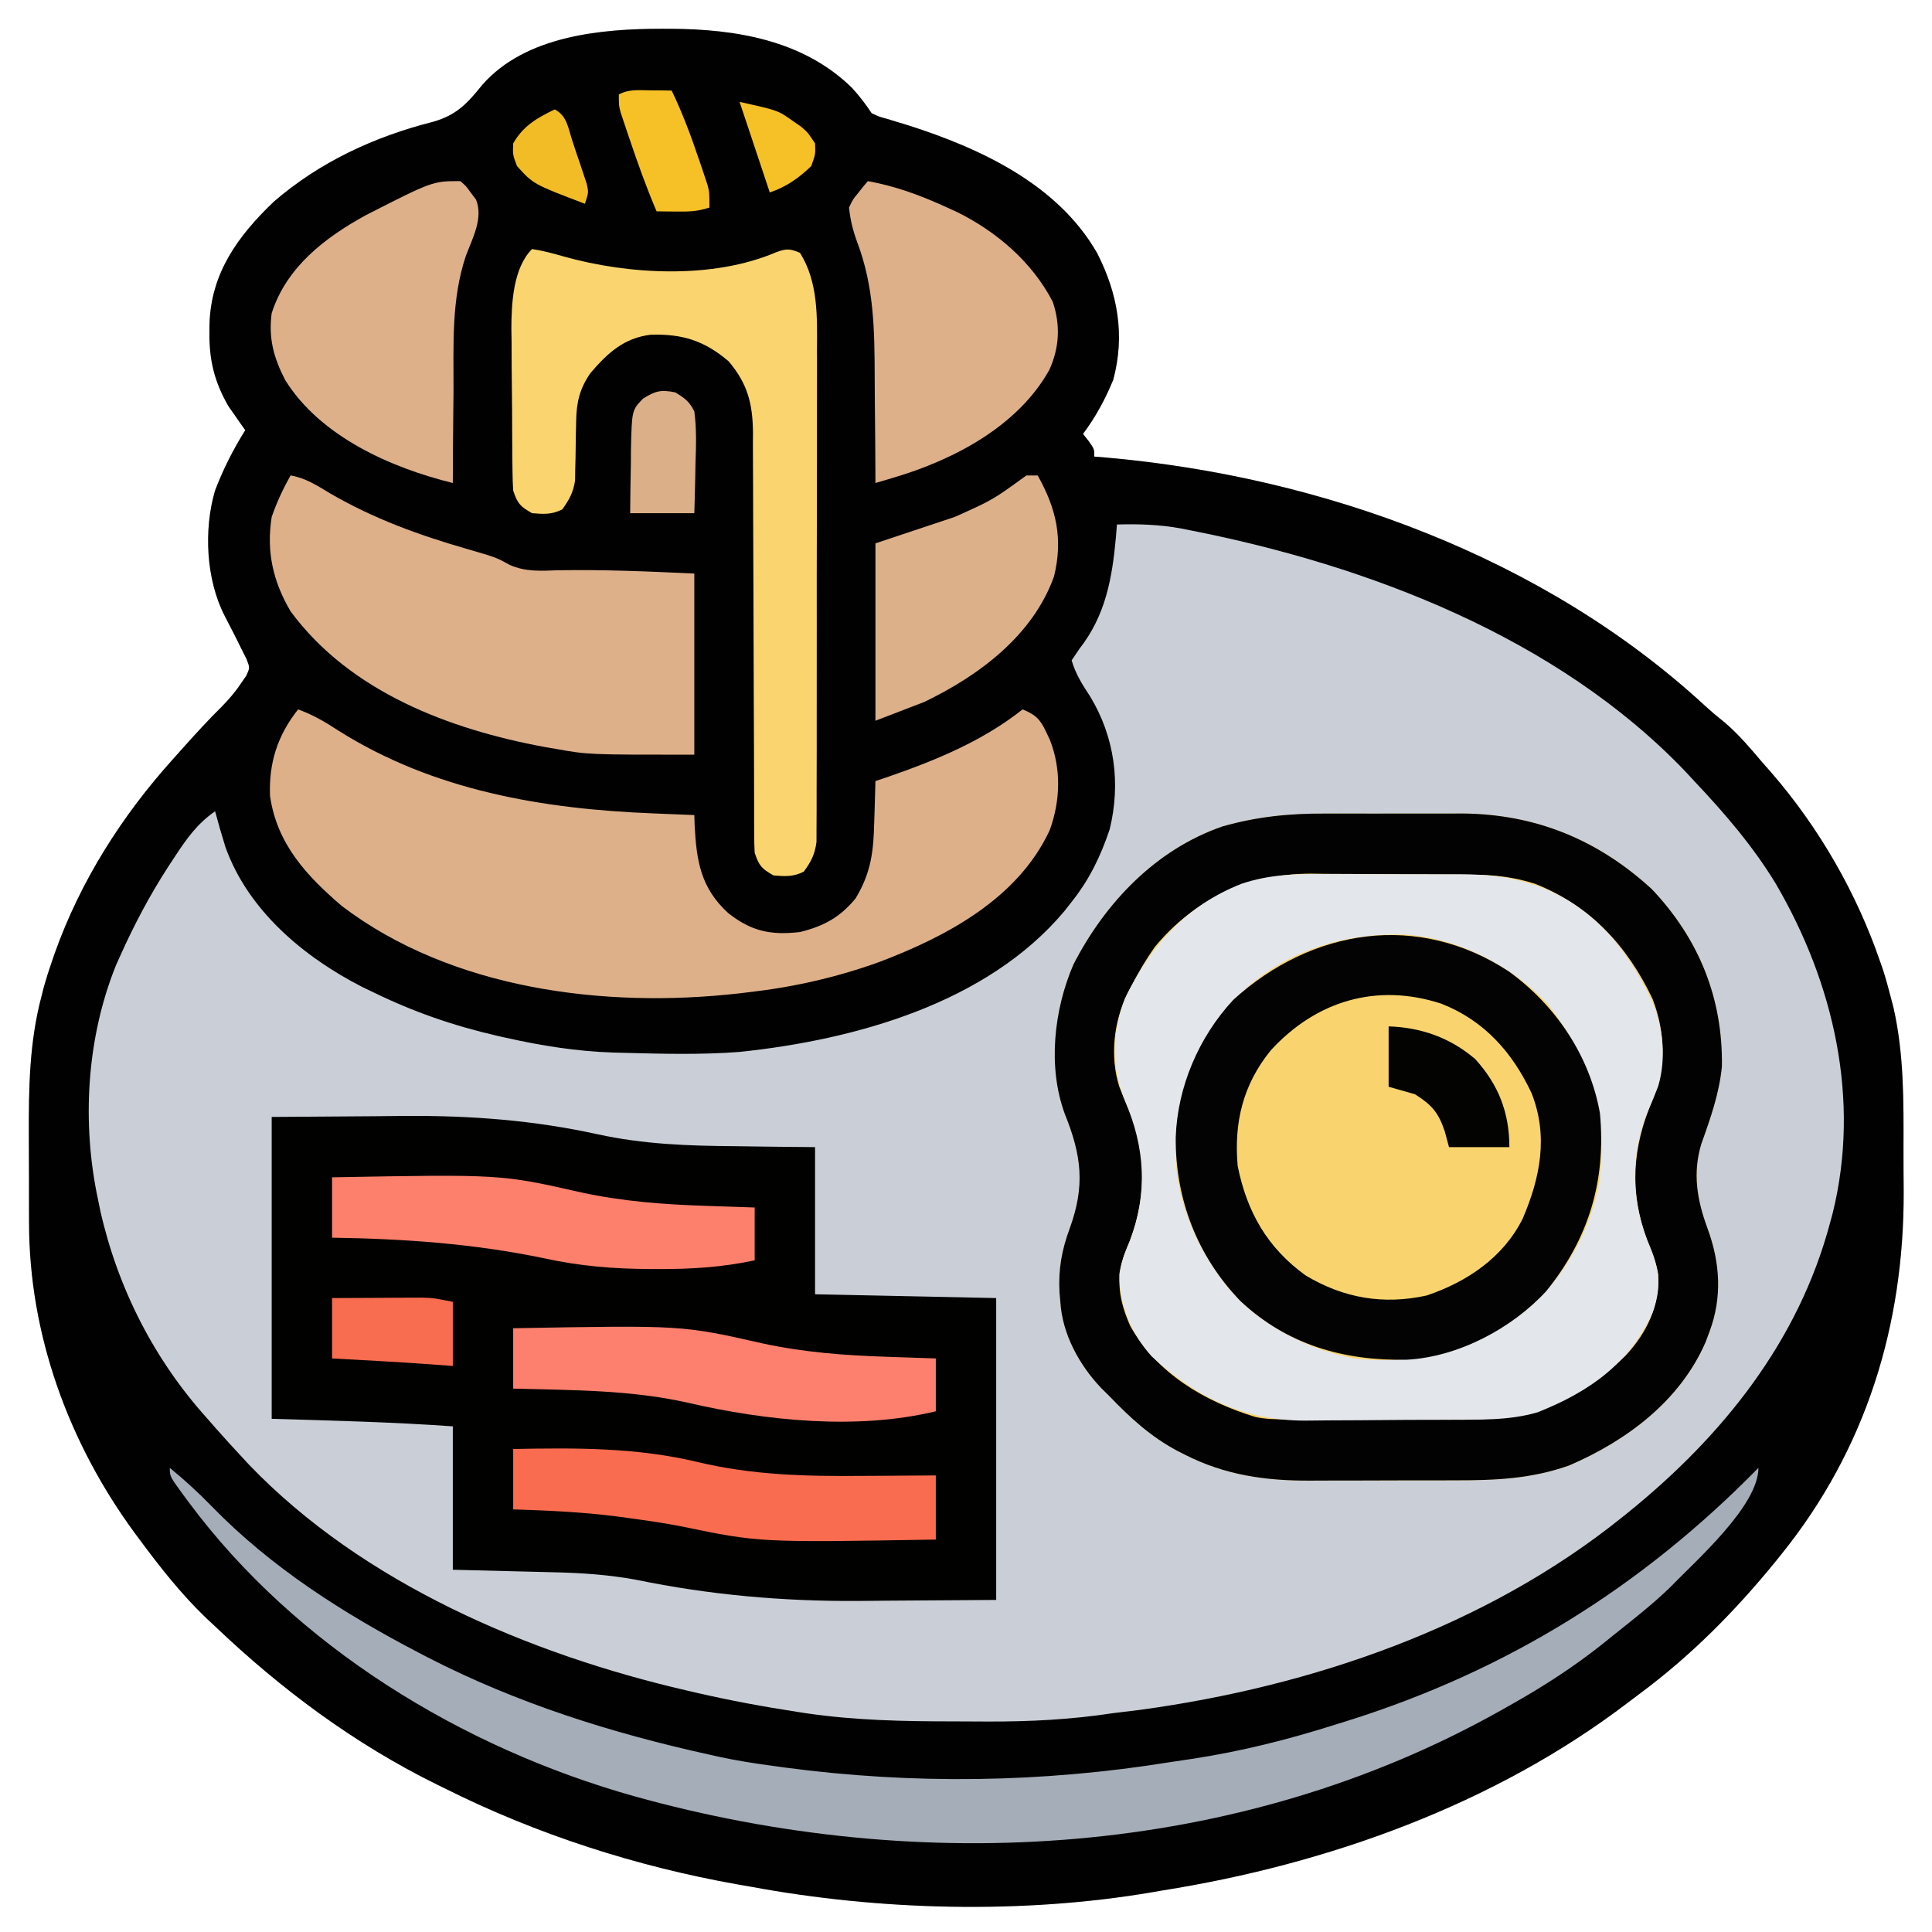 <?xml version="1.0" encoding="UTF-8"?>
<svg version="1.1" xmlns="http://www.w3.org/2000/svg" width="512" height="512">
<path d="M0 0 C0.996 0.001 0.996 0.001 2.013 0.003 C19.316 0.078 37.209 2.988 50.125 15.625 C52.135 17.81 53.72 19.892 55.375 22.375 C57.311 23.299 57.311 23.299 59.602 23.918 C60.89 24.315 60.89 24.315 62.205 24.72 C63.127 24.998 64.05 25.276 65 25.562 C84.185 31.688 104.736 41.218 115.156 59.5 C120.607 70.195 122.56 81.22 119.398 93.02 C117.284 98.175 114.718 102.918 111.375 107.375 C112.118 108.303 112.118 108.303 112.875 109.25 C114.375 111.375 114.375 111.375 114.375 113.375 C115.445 113.461 116.515 113.548 117.617 113.637 C174.904 118.714 233.55 140.042 276.234 179.422 C277.968 181.004 279.722 182.484 281.562 183.938 C285.234 187.119 288.249 190.667 291.375 194.375 C292.139 195.24 292.904 196.105 293.691 196.996 C306.44 211.7 316.375 228.959 322.688 247.375 C322.918 248.037 323.148 248.7 323.386 249.382 C324.135 251.697 324.769 254.019 325.375 256.375 C325.645 257.409 325.915 258.442 326.193 259.507 C328.965 271.857 328.864 284.227 328.821 296.836 C328.813 300.604 328.841 304.37 328.873 308.137 C328.976 343.587 318.896 376.48 296.375 404.375 C295.917 404.945 295.458 405.515 294.986 406.102 C284.322 419.208 272.678 430.992 259.11 441.084 C257.98 441.925 256.854 442.772 255.733 443.627 C220.308 470.64 176.065 486.449 132.375 493.375 C131.089 493.599 131.089 493.599 129.776 493.828 C95.452 499.677 57.562 498.72 23.375 492.375 C22.235 492.177 21.094 491.978 19.919 491.774 C-6.815 487.05 -33.33 478.534 -57.625 466.375 C-58.345 466.023 -59.064 465.67 -59.806 465.307 C-81.638 454.558 -101.05 440.121 -118.625 423.375 C-119.404 422.649 -120.182 421.924 -120.984 421.176 C-127.606 414.824 -133.18 407.736 -138.625 400.375 C-139.261 399.521 -139.261 399.521 -139.911 398.65 C-157.443 374.787 -167.95 345.966 -167.926 316.297 C-167.93 315.087 -167.934 313.876 -167.939 312.629 C-167.944 310.085 -167.945 307.54 -167.941 304.996 C-167.938 301.149 -167.961 297.303 -167.986 293.457 C-168.02 280.773 -167.878 268.692 -164.625 256.375 C-164.401 255.505 -164.176 254.634 -163.945 253.737 C-163.342 251.586 -162.671 249.485 -161.938 247.375 C-161.683 246.631 -161.428 245.888 -161.165 245.122 C-154.316 225.84 -143.287 208.502 -129.625 193.375 C-128.711 192.35 -127.797 191.326 -126.883 190.301 C-123.665 186.725 -120.45 183.186 -117.02 179.812 C-114.981 177.737 -113.29 175.791 -111.688 173.375 C-111.245 172.736 -110.803 172.096 -110.348 171.438 C-109.394 169.348 -109.394 169.348 -110.273 167.066 C-110.719 166.178 -111.165 165.29 -111.625 164.375 C-112.183 163.25 -112.741 162.124 -113.316 160.965 C-114.254 159.127 -115.198 157.292 -116.146 155.459 C-121.023 145.881 -121.674 132.769 -118.648 122.414 C-116.508 116.779 -113.829 111.477 -110.625 106.375 C-111.023 105.818 -111.422 105.261 -111.832 104.688 C-112.362 103.924 -112.892 103.161 -113.438 102.375 C-113.96 101.632 -114.482 100.89 -115.02 100.125 C-118.731 93.767 -120.188 87.967 -120.125 80.625 C-120.119 79.84 -120.114 79.055 -120.108 78.246 C-119.696 64.71 -112.604 54.976 -103.125 45.875 C-90.921 35.296 -76.319 28.554 -60.75 24.625 C-54.552 22.824 -51.775 19.776 -47.793 14.844 C-36.331 1.791 -16.153 -0.023 0 0 Z " fill="#CACFD7" transform="translate(175.625,7.625)"/>
<path d="M0 0 C0.996 0.001 0.996 0.001 2.013 0.003 C19.316 0.078 37.209 2.988 50.125 15.625 C52.135 17.81 53.72 19.892 55.375 22.375 C57.311 23.299 57.311 23.299 59.602 23.918 C60.89 24.315 60.89 24.315 62.205 24.72 C63.127 24.998 64.05 25.276 65 25.562 C84.185 31.688 104.736 41.218 115.156 59.5 C120.607 70.195 122.56 81.22 119.398 93.02 C117.284 98.175 114.718 102.918 111.375 107.375 C112.118 108.303 112.118 108.303 112.875 109.25 C114.375 111.375 114.375 111.375 114.375 113.375 C115.445 113.461 116.515 113.548 117.617 113.637 C174.904 118.714 233.55 140.042 276.234 179.422 C277.968 181.004 279.722 182.484 281.562 183.938 C285.234 187.119 288.249 190.667 291.375 194.375 C292.139 195.24 292.904 196.105 293.691 196.996 C306.44 211.7 316.375 228.959 322.688 247.375 C322.918 248.037 323.148 248.7 323.386 249.382 C324.135 251.697 324.769 254.019 325.375 256.375 C325.645 257.409 325.915 258.442 326.193 259.507 C328.965 271.857 328.864 284.227 328.821 296.836 C328.813 300.604 328.841 304.37 328.873 308.137 C328.976 343.587 318.896 376.48 296.375 404.375 C295.917 404.945 295.458 405.515 294.986 406.102 C284.322 419.208 272.678 430.992 259.11 441.084 C257.98 441.925 256.854 442.772 255.733 443.627 C220.308 470.64 176.065 486.449 132.375 493.375 C131.089 493.599 131.089 493.599 129.776 493.828 C95.452 499.677 57.562 498.72 23.375 492.375 C22.235 492.177 21.094 491.978 19.919 491.774 C-6.815 487.05 -33.33 478.534 -57.625 466.375 C-58.345 466.023 -59.064 465.67 -59.806 465.307 C-81.638 454.558 -101.05 440.121 -118.625 423.375 C-119.404 422.649 -120.182 421.924 -120.984 421.176 C-127.606 414.824 -133.18 407.736 -138.625 400.375 C-139.261 399.521 -139.261 399.521 -139.911 398.65 C-157.443 374.787 -167.95 345.966 -167.926 316.297 C-167.93 315.087 -167.934 313.876 -167.939 312.629 C-167.944 310.085 -167.945 307.54 -167.941 304.996 C-167.938 301.149 -167.961 297.303 -167.986 293.457 C-168.02 280.773 -167.878 268.692 -164.625 256.375 C-164.401 255.505 -164.176 254.634 -163.945 253.737 C-163.342 251.586 -162.671 249.485 -161.938 247.375 C-161.683 246.631 -161.428 245.888 -161.165 245.122 C-154.316 225.84 -143.287 208.502 -129.625 193.375 C-128.711 192.35 -127.797 191.326 -126.883 190.301 C-123.665 186.725 -120.45 183.186 -117.02 179.812 C-114.981 177.737 -113.29 175.791 -111.688 173.375 C-111.245 172.736 -110.803 172.096 -110.348 171.438 C-109.394 169.348 -109.394 169.348 -110.273 167.066 C-110.719 166.178 -111.165 165.29 -111.625 164.375 C-112.183 163.25 -112.741 162.124 -113.316 160.965 C-114.254 159.127 -115.198 157.292 -116.146 155.459 C-121.023 145.881 -121.674 132.769 -118.648 122.414 C-116.508 116.779 -113.829 111.477 -110.625 106.375 C-111.023 105.818 -111.422 105.261 -111.832 104.688 C-112.362 103.924 -112.892 103.161 -113.438 102.375 C-113.96 101.632 -114.482 100.89 -115.02 100.125 C-118.731 93.767 -120.188 87.967 -120.125 80.625 C-120.119 79.84 -120.114 79.055 -120.108 78.246 C-119.696 64.71 -112.604 54.976 -103.125 45.875 C-90.921 35.296 -76.319 28.554 -60.75 24.625 C-54.552 22.824 -51.775 19.776 -47.793 14.844 C-36.331 1.791 -16.153 -0.023 0 0 Z M120.375 131.375 C120.245 133.007 120.245 133.007 120.113 134.672 C119.12 145.595 117.397 155.433 110.438 164.312 C109.757 165.323 109.076 166.334 108.375 167.375 C109.409 170.989 111.261 173.879 113.312 177 C119.761 187.705 121.43 199.936 118.461 212.129 C116.074 219.267 113.066 225.49 108.375 231.375 C107.439 232.572 107.439 232.572 106.484 233.793 C86.01 258.249 50.993 267.935 20.422 271.141 C10.102 271.934 -0.287 271.655 -10.625 271.375 C-11.837 271.344 -11.837 271.344 -13.073 271.312 C-22.775 271.008 -32.178 269.495 -41.625 267.375 C-42.384 267.205 -43.142 267.035 -43.924 266.859 C-55.439 264.206 -66.006 260.551 -76.625 255.375 C-77.609 254.903 -78.592 254.431 -79.605 253.945 C-95.128 246.016 -109.887 233.648 -115.883 216.852 C-116.859 213.706 -117.777 210.557 -118.625 207.375 C-123.452 210.728 -126.271 214.784 -129.438 219.625 C-129.961 220.419 -130.484 221.213 -131.023 222.031 C-135.874 229.528 -139.968 237.236 -143.625 245.375 C-144.032 246.279 -144.44 247.182 -144.859 248.113 C-152.71 267.528 -154.001 290.01 -149.625 310.375 C-149.43 311.329 -149.236 312.283 -149.035 313.266 C-144.399 333.786 -134.744 352.764 -120.625 368.375 C-119.885 369.222 -119.145 370.069 -118.383 370.941 C-116.165 373.454 -113.909 375.923 -111.625 378.375 C-110.941 379.114 -110.256 379.852 -109.551 380.613 C-79.364 412.027 -35.314 430.738 6.375 440.375 C7.626 440.666 7.626 440.666 8.901 440.964 C17.816 443.013 26.771 444.68 35.812 446.062 C36.593 446.182 37.373 446.301 38.177 446.425 C51.133 448.308 63.984 448.561 77.055 448.56 C80.104 448.562 83.154 448.581 86.203 448.6 C97.453 448.632 108.251 448.072 119.375 446.375 C121.77 446.078 124.166 445.786 126.562 445.5 C172.1 439.288 218.267 423.469 254.375 394.375 C255.153 393.749 255.153 393.749 255.947 393.111 C280.841 372.952 301.011 347.88 309.375 316.375 C309.604 315.531 309.834 314.686 310.07 313.816 C317.475 283.728 310.339 252.883 295.02 226.645 C288.97 216.655 281.384 207.843 273.375 199.375 C272.58 198.515 271.784 197.655 270.965 196.77 C237.082 161.353 187.121 142.236 139.938 132.938 C139.116 132.773 138.295 132.609 137.448 132.44 C131.719 131.391 126.191 131.202 120.375 131.375 Z " fill="#010101" transform="translate(175.625,7.625)"/>
<path d="M0 0 C1.957 -0.004 1.957 -0.004 3.954 -0.009 C6.693 -0.013 9.433 -0.007 12.172 0.007 C15.645 0.024 19.117 0.015 22.589 -0.003 C25.955 -0.017 29.321 -0.007 32.688 0 C33.914 -0.006 35.14 -0.012 36.404 -0.018 C55.81 0.137 72.305 6.932 86.578 20.008 C99.053 33.171 105.431 48.872 105.172 66.984 C104.489 74.086 102.144 80.786 99.738 87.469 C97.357 95.268 98.571 102.384 101.344 109.898 C104.703 119.021 105.309 128.198 101.844 137.398 C101.343 138.735 101.343 138.735 100.832 140.098 C94.053 155.672 79.937 166.208 64.656 172.773 C54.71 176.299 45.124 176.711 34.633 176.699 C33.174 176.703 31.715 176.707 30.255 176.712 C27.211 176.72 24.167 176.719 21.123 176.714 C17.255 176.708 13.387 176.725 9.518 176.748 C6.509 176.763 3.499 176.764 0.489 176.761 C-0.936 176.761 -2.36 176.767 -3.785 176.777 C-15.684 176.851 -26.48 175.344 -37.156 169.898 C-37.828 169.559 -38.499 169.219 -39.191 168.869 C-46.231 165.115 -51.66 160.113 -57.156 154.398 C-57.855 153.708 -58.554 153.017 -59.273 152.305 C-65.122 146.18 -69.632 137.964 -70.156 129.398 C-70.23 128.573 -70.303 127.748 -70.379 126.898 C-70.7 120.703 -69.797 115.693 -67.656 109.898 C-63.575 98.639 -64.507 90.675 -68.965 79.625 C-73.564 67.17 -71.858 51.978 -66.68 39.977 C-58.279 23.636 -44.876 9.509 -27.156 3.398 C-18.017 0.811 -9.473 -0.047 0 0 Z " fill="#F9D46E" transform="translate(351.156,215.602)"/>
<path d="M0 0 C8.951 -0.062 17.902 -0.124 27.125 -0.188 C31.288 -0.228 31.288 -0.228 35.536 -0.27 C52.928 -0.372 69.438 0.874 86.428 4.604 C98.563 7.248 110.358 7.664 122.75 7.75 C124.827 7.778 126.904 7.808 128.98 7.84 C133.987 7.916 138.992 7.957 144 8 C144 20.87 144 33.74 144 47 C159.84 47.33 175.68 47.66 192 48 C192 74.4 192 100.8 192 128 C182.76 128.062 173.52 128.124 164 128.188 C161.138 128.215 158.277 128.242 155.328 128.27 C135.358 128.38 116.092 126.677 96.535 122.648 C89.467 121.352 82.422 120.845 75.246 120.684 C74.547 120.665 73.849 120.646 73.129 120.627 C70.565 120.56 68.001 120.499 65.438 120.438 C56.806 120.221 56.806 120.221 48 120 C48 107.46 48 94.92 48 82 C32.027 80.859 16.007 80.471 0 80 C0 53.6 0 27.2 0 0 Z " fill="#010100" transform="translate(72,296)"/>
<path d="M0 0 C1.957 -0.004 1.957 -0.004 3.954 -0.009 C6.693 -0.013 9.433 -0.007 12.172 0.007 C15.645 0.024 19.117 0.015 22.589 -0.003 C25.955 -0.017 29.321 -0.007 32.688 0 C33.914 -0.006 35.14 -0.012 36.404 -0.018 C55.81 0.137 72.305 6.932 86.578 20.008 C99.053 33.171 105.431 48.872 105.172 66.984 C104.489 74.086 102.144 80.786 99.738 87.469 C97.357 95.268 98.571 102.384 101.344 109.898 C104.703 119.021 105.309 128.198 101.844 137.398 C101.343 138.735 101.343 138.735 100.832 140.098 C94.053 155.672 79.937 166.208 64.656 172.773 C54.71 176.299 45.124 176.711 34.633 176.699 C33.174 176.703 31.715 176.707 30.255 176.712 C27.211 176.72 24.167 176.719 21.123 176.714 C17.255 176.708 13.387 176.725 9.518 176.748 C6.509 176.763 3.499 176.764 0.489 176.761 C-0.936 176.761 -2.36 176.767 -3.785 176.777 C-15.684 176.851 -26.48 175.344 -37.156 169.898 C-37.828 169.559 -38.499 169.219 -39.191 168.869 C-46.231 165.115 -51.66 160.113 -57.156 154.398 C-57.855 153.708 -58.554 153.017 -59.273 152.305 C-65.122 146.18 -69.632 137.964 -70.156 129.398 C-70.23 128.573 -70.303 127.748 -70.379 126.898 C-70.7 120.703 -69.797 115.693 -67.656 109.898 C-63.575 98.639 -64.507 90.675 -68.965 79.625 C-73.564 67.17 -71.858 51.978 -66.68 39.977 C-58.279 23.636 -44.876 9.509 -27.156 3.398 C-18.017 0.811 -9.473 -0.047 0 0 Z M-45.156 35.398 C-47.43 38.611 -49.348 41.905 -51.156 45.398 C-51.571 46.168 -51.986 46.938 -52.414 47.73 C-55.979 55.247 -57.073 64.297 -54.55 72.329 C-53.79 74.287 -52.986 76.219 -52.156 78.148 C-47.326 89.54 -47.309 101.465 -51.656 113.023 C-52.335 114.69 -52.335 114.69 -53.027 116.391 C-55.619 123.296 -54.549 129.214 -51.602 135.852 C-44.449 148.455 -31.932 155.802 -18.4 159.935 C-15.583 160.517 -12.94 160.534 -10.062 160.544 C-8.83 160.55 -7.598 160.556 -6.329 160.563 C-4.986 160.565 -3.643 160.566 -2.301 160.566 C-0.916 160.57 0.47 160.573 1.855 160.576 C4.759 160.582 7.663 160.584 10.568 160.584 C14.268 160.584 17.969 160.597 21.669 160.615 C24.532 160.626 27.395 160.628 30.258 160.627 C32.279 160.629 34.3 160.64 36.321 160.651 C53.583 160.608 67.157 155.739 79.656 143.645 C85.317 137.546 88.613 130.567 88.316 122.164 C87.751 118.858 86.611 116.066 85.344 112.961 C80.59 100.417 81.466 88.376 86.684 76.185 C90.404 67.198 90.262 58.17 86.781 49.086 C80.057 34.993 70.244 24.384 55.594 18.586 C50.306 16.912 45.379 16.275 39.845 16.221 C38.683 16.209 37.521 16.196 36.324 16.183 C35.08 16.175 33.836 16.168 32.555 16.16 C30.612 16.148 30.612 16.148 28.631 16.136 C25.893 16.121 23.154 16.111 20.416 16.103 C16.939 16.092 13.464 16.058 9.988 16.018 C6.635 15.985 3.282 15.981 -0.07 15.973 C-1.302 15.955 -2.534 15.938 -3.803 15.92 C-20.219 15.96 -34.655 22.635 -45.156 35.398 Z " fill="#020202" transform="translate(351.156,215.602)"/>
<path d="M0 0 C1.299 -0 2.597 -0.001 3.935 -0.002 C6.667 -0.001 9.398 0.009 12.129 0.027 C15.61 0.05 19.091 0.05 22.572 0.044 C25.923 0.039 29.274 0.051 32.625 0.062 C34.485 0.061 34.485 0.061 36.382 0.06 C42.673 0.111 48.164 0.491 54.18 2.363 C55.493 2.771 55.493 2.771 56.832 3.188 C71.416 8.697 80.29 19.645 86.832 33.324 C89.935 40.323 90.841 48.871 88.586 56.325 C87.827 58.275 87.018 60.195 86.18 62.113 C81.355 73.472 81.314 85.405 85.68 96.926 C86.355 98.594 86.355 98.594 87.043 100.297 C89.201 106.117 89.196 110.583 87.07 116.398 C80.879 129.829 70.217 137.262 56.664 142.637 C48.989 144.881 41.064 144.557 33.137 144.602 C32.463 144.606 31.789 144.61 31.095 144.614 C27.528 144.635 23.961 144.649 20.394 144.658 C16.744 144.669 13.095 144.704 9.445 144.744 C6.608 144.77 3.771 144.778 0.933 144.782 C-1.056 144.789 -3.046 144.815 -5.035 144.842 C-21.217 144.804 -33.854 138.721 -45.617 127.809 C-51.02 121.812 -54.213 114.205 -54.188 106.117 C-53.742 102.778 -52.608 100.099 -51.32 96.988 C-46.59 84.409 -47.43 72.371 -52.661 60.15 C-56.398 51.122 -56.234 42.095 -52.695 32.988 C-46.022 19.044 -36.462 8.319 -21.794 2.569 C-14.494 0.114 -7.654 -0.057 0 0 Z M-24.82 34.363 C-35.396 47.263 -40.055 61.556 -39.063 78.11 C-37.966 88.299 -33.787 98.105 -27.82 106.363 C-27.163 107.293 -27.163 107.293 -26.492 108.242 C-18.197 118.897 -4.939 125.887 8.18 128.363 C25.03 130.281 39.456 125.969 53.133 115.93 C63.744 107.418 71.143 93.748 73.18 80.363 C74.799 63.04 70.233 48.415 59.43 34.613 C49.79 24.158 35.438 16.839 21.137 16.027 C3.623 15.645 -12.61 21.28 -24.82 34.363 Z " fill="#E3E6EA" transform="translate(350.82,231.637)"/>
<path d="M0 0 C3.947 1.423 7.185 3.327 10.688 5.625 C35.915 21.531 64.845 26.414 94.188 27.562 C95.235 27.606 96.282 27.649 97.361 27.693 C99.907 27.798 102.454 27.9 105 28 C105.026 28.834 105.052 29.668 105.078 30.527 C105.562 40.13 106.665 47.255 113.938 53.938 C120.082 58.808 125.22 59.892 133 59 C139.235 57.471 143.693 55.071 147.746 50.074 C151.908 43.189 152.506 37.512 152.688 29.562 C152.722 28.545 152.756 27.527 152.791 26.479 C152.873 23.986 152.942 21.493 153 19 C154.186 18.599 155.372 18.198 156.594 17.785 C169.154 13.419 181.479 8.332 192 0 C195.375 1.373 196.663 2.578 198.188 5.875 C198.511 6.553 198.835 7.231 199.168 7.93 C202.287 15.691 202.032 24.194 199.188 32 C190.776 50.13 171.861 60.183 153.969 66.957 C142.487 71.088 131.113 73.635 119 75 C118.237 75.092 117.474 75.184 116.687 75.279 C81.25 79.255 40.774 74.254 11.625 52.125 C2.211 44.074 -5.633 35.621 -7.438 22.922 C-7.796 14.176 -5.435 6.852 0 0 Z " fill="#DDB089" transform="translate(79,188)"/>
<path d="M0 0 C3.914 3.203 7.549 6.524 11.073 10.156 C26.894 26.42 45.97 38.552 66 49 C66.791 49.413 67.582 49.825 68.396 50.25 C92.037 62.403 117.099 70.29 143 76 C143.788 76.176 144.576 76.352 145.388 76.534 C150.237 77.587 155.085 78.35 160 79 C160.968 79.134 161.936 79.268 162.934 79.406 C196.924 83.94 231.174 83.456 265 78 C267.113 77.684 269.226 77.369 271.34 77.055 C284.223 75.06 296.585 71.95 309 68 C309.983 67.695 310.965 67.39 311.978 67.076 C354.297 53.815 390.005 31.613 421 0 C421 10.117 404.326 24.675 397.438 31.812 C392.896 36.19 387.936 40.083 383 44 C381.987 44.819 380.974 45.637 379.93 46.48 C372.043 52.776 363.8 58.076 355 63 C354.243 63.429 353.485 63.859 352.705 64.301 C283.019 103.468 198.97 108.208 123 87 C77.382 74.149 33.369 47.356 4.938 9 C4.447 8.34 3.957 7.68 3.453 7.001 C0 2.249 0 2.249 0 0 Z " fill="#A5ADB8" transform="translate(45,389)"/>
<path d="M0 0 C3.977 0.669 6.948 2.629 10.375 4.688 C22.069 11.492 34.043 15.82 47.006 19.553 C54.528 21.739 54.528 21.739 58.07 23.699 C62.353 25.601 66.25 25.273 70.875 25.125 C82.957 24.919 94.929 25.432 107 26 C107 41.84 107 57.68 107 74 C78.907 74 78.907 74 70.5 72.5 C69.485 72.327 68.47 72.154 67.424 71.976 C42.126 67.302 15.773 57.393 0 36 C-4.662 28.06 -6.45 20.143 -5 11 C-3.657 7.13 -2.003 3.57 0 0 Z " fill="#DDB08A" transform="translate(77,126)"/>
<path d="M0 0 C12.374 8.976 21.39 22.281 24.105 37.527 C25.78 55.292 21.169 70.772 9.855 84.715 C0.728 94.621 -13.476 102.13 -27.059 102.863 C-43.688 103.2 -58.704 98.97 -71.125 87.359 C-82.601 75.478 -88.432 60.324 -88.316 43.94 C-87.864 30.558 -82.191 17.332 -73.07 7.504 C-52.233 -11.425 -24.078 -15.85 0 0 Z M-63.145 20.902 C-70.501 29.958 -72.919 40.015 -71.895 51.527 C-69.439 63.734 -64.035 73.208 -53.895 80.527 C-43.91 86.533 -33.285 88.385 -21.789 85.84 C-11.085 82.216 -1.544 75.797 3.613 65.523 C8.288 54.639 10.487 43.596 5.98 32.215 C0.895 21.372 -6.6 12.964 -17.895 8.527 C-35.023 2.913 -51.148 7.772 -63.145 20.902 Z " fill="#030303" transform="translate(399.895,257.473)"/>
<path d="M0 0 C2.883 0.423 5.596 1.171 8.398 1.973 C25.577 6.804 47.92 8.046 64.711 0.836 C67.423 -0.154 68.362 -0.113 71 1 C75.859 8.73 75.568 17.96 75.502 26.755 C75.506 28.207 75.511 29.659 75.518 31.11 C75.532 35.019 75.521 38.927 75.504 42.836 C75.49 46.939 75.497 51.042 75.501 55.145 C75.503 62.026 75.49 68.907 75.467 75.788 C75.44 83.737 75.438 91.687 75.45 99.637 C75.461 107.302 75.455 114.966 75.44 122.631 C75.435 125.887 75.435 129.143 75.439 132.399 C75.444 136.229 75.434 140.058 75.412 143.888 C75.407 145.292 75.406 146.696 75.411 148.1 C75.417 150.018 75.403 151.936 75.388 153.854 C75.385 154.927 75.383 155.999 75.38 157.104 C74.944 160.425 73.972 162.316 72 165 C69.191 166.405 67.112 166.249 64 166 C60.864 164.22 60.159 163.477 59 160 C58.907 158.381 58.871 156.759 58.869 155.137 C58.865 154.135 58.861 153.133 58.857 152.1 C58.857 151.002 58.858 149.903 58.858 148.771 C58.855 147.613 58.851 146.455 58.848 145.262 C58.84 142.742 58.835 140.223 58.831 137.704 C58.824 133.715 58.809 129.726 58.79 125.737 C58.784 124.371 58.777 123.004 58.771 121.637 C58.768 120.952 58.765 120.268 58.761 119.563 C58.719 110.278 58.686 100.993 58.674 91.708 C58.666 85.444 58.643 79.179 58.605 72.915 C58.585 69.602 58.575 66.29 58.578 62.978 C58.58 59.277 58.558 55.577 58.53 51.876 C58.537 50.788 58.543 49.699 58.55 48.577 C58.457 40.958 57.141 35.718 52.105 29.758 C45.688 24.294 39.919 22.465 31.484 22.695 C24.302 23.576 20.008 27.565 15.445 32.902 C12.625 36.995 11.756 40.631 11.691 45.562 C11.666 46.607 11.641 47.651 11.615 48.727 C11.58 50.909 11.549 53.091 11.521 55.273 C11.495 56.318 11.469 57.362 11.441 58.438 C11.421 59.859 11.421 59.859 11.401 61.309 C10.927 64.493 9.874 66.402 8 69 C5.191 70.405 3.112 70.249 0 70 C-3.136 68.22 -3.841 67.477 -5 64 C-5.107 62.356 -5.159 60.708 -5.177 59.061 C-5.19 58.055 -5.203 57.05 -5.216 56.014 C-5.223 54.927 -5.231 53.839 -5.238 52.719 C-5.246 51.595 -5.254 50.471 -5.263 49.313 C-5.277 46.929 -5.287 44.545 -5.295 42.161 C-5.312 38.542 -5.356 34.924 -5.4 31.305 C-5.411 28.984 -5.419 26.664 -5.426 24.344 C-5.443 23.272 -5.461 22.201 -5.479 21.098 C-5.46 14.468 -5.023 5.023 0 0 Z " fill="#FAD56F" transform="translate(141,66)"/>
<path d="M0 0 C1.52 1.32 1.52 1.32 2.812 3.125 C3.252 3.705 3.692 4.285 4.145 4.883 C6.127 9.789 3.248 15.069 1.488 19.719 C-2.43 31.282 -1.785 43.434 -1.812 55.5 C-1.836 57.884 -1.861 60.268 -1.889 62.652 C-1.951 68.435 -1.986 74.217 -2 80 C-18.403 75.965 -37.053 67.719 -46.398 52.762 C-49.489 46.768 -50.876 41.668 -50 35 C-46.075 22.764 -35.878 14.952 -25 9 C-7.348 0 -7.348 0 0 0 Z " fill="#DDB08A" transform="translate(122,48)"/>
<path d="M0 0 C7.493 1.374 14.086 3.819 21 7 C22.381 7.63 22.381 7.63 23.789 8.273 C34.273 13.5 43.575 21.524 49 32 C51.063 38.188 50.766 44.116 48.062 50.062 C39.698 65.011 22.705 73.878 6.785 78.585 C5.44 78.984 5.44 78.984 4.067 79.392 C3.385 79.592 2.703 79.793 2 80 C1.999 79.397 1.997 78.793 1.996 78.172 C1.976 71.81 1.921 65.45 1.847 59.089 C1.824 56.725 1.81 54.361 1.804 51.997 C1.77 39.45 1.64 27.984 -2.837 16.154 C-3.978 13.06 -4.661 10.277 -5 7 C-4.004 4.883 -4.004 4.883 -2.562 3.125 C-2.089 2.529 -1.616 1.934 -1.129 1.32 C-0.756 0.885 -0.384 0.449 0 0 Z " fill="#DDB08A" transform="translate(230,48)"/>
<path d="M0 0 C0.99 0 1.98 0 3 0 C7.945 8.813 9.761 16.758 7.336 26.73 C1.746 42.406 -12.532 53.014 -27 60 C-33.435 62.475 -33.435 62.475 -40 65 C-40 49.49 -40 33.98 -40 18 C-33.07 15.69 -26.14 13.38 -19 11 C-8.921 6.485 -8.921 6.485 0 0 Z " fill="#DCB089" transform="translate(272,126)"/>
<path d="M0 0 C44.763 -0.818 44.763 -0.818 66 4 C77.057 6.387 87.758 7.196 99.062 7.562 C100.31 7.606 101.557 7.649 102.842 7.693 C105.894 7.799 108.947 7.9 112 8 C112 12.62 112 17.24 112 22 C103.37 23.845 95.189 24.35 86.375 24.312 C85.379 24.31 85.379 24.31 84.363 24.308 C74.723 24.269 65.73 23.547 56.293 21.479 C37.609 17.573 19.051 16.286 0 16 C0 10.72 0 5.44 0 0 Z " fill="#FC806C" transform="translate(88,312)"/>
<path d="M0 0 C44.763 -0.818 44.763 -0.818 66 4 C77.057 6.387 87.758 7.196 99.062 7.562 C100.31 7.606 101.557 7.649 102.842 7.693 C105.894 7.799 108.947 7.9 112 8 C112 12.62 112 17.24 112 22 C91.199 27.043 66.905 24.526 46.23 19.727 C31.05 16.312 15.483 16.411 0 16 C0 10.72 0 5.44 0 0 Z " fill="#FC806D" transform="translate(136,352)"/>
<path d="M0 0 C16.631 -0.321 32.739 -0.428 48.987 3.478 C63.484 6.93 77.628 7.262 92.438 7.125 C94.344 7.115 96.251 7.106 98.158 7.098 C102.772 7.078 107.386 7.038 112 7 C112 12.61 112 18.22 112 24 C65.283 24.794 65.283 24.794 44.683 20.53 C40.044 19.613 35.371 18.955 30.688 18.312 C29.801 18.19 28.914 18.067 28 17.941 C18.697 16.723 9.372 16.295 0 16 C0 10.72 0 5.44 0 0 Z " fill="#F96C50" transform="translate(136,384)"/>
<path d="M0 0 C8.618 0.287 16.317 2.999 22.957 8.672 C29.137 15.493 32 22.869 32 32 C26.72 32 21.44 32 16 32 C15.629 30.618 15.258 29.236 14.875 27.812 C13.191 22.809 11.454 20.826 7 18 C4.69 17.34 2.38 16.68 0 16 C0 10.72 0 5.44 0 0 Z " fill="#030301" transform="translate(368,272)"/>
<path d="M0 0 C4.396 -0.027 8.792 -0.047 13.188 -0.062 C14.433 -0.071 15.679 -0.079 16.963 -0.088 C18.165 -0.091 19.367 -0.094 20.605 -0.098 C22.263 -0.106 22.263 -0.106 23.954 -0.114 C27 0 27 0 32 1 C32 6.61 32 12.22 32 18 C30.061 17.856 28.122 17.711 26.125 17.562 C17.422 16.938 8.713 16.464 0 16 C0 10.72 0 5.44 0 0 Z " fill="#F86C50" transform="translate(88,344)"/>
<path d="M0 0 C2.629 1.651 3.594 2.327 5 5 C5.629 9.616 5.469 14.165 5.312 18.812 C5.29 20.078 5.267 21.343 5.244 22.646 C5.185 25.765 5.096 28.883 5 32 C-0.61 32 -6.22 32 -12 32 C-11.967 27.602 -11.9 23.209 -11.812 18.812 C-11.807 17.567 -11.801 16.321 -11.795 15.037 C-11.546 4.73 -11.546 4.73 -8.637 1.676 C-5.349 -0.414 -3.822 -0.796 0 0 Z " fill="#DBAF88" transform="translate(179,104)"/>
<path d="M0 0 C1.096 0.009 2.191 0.018 3.32 0.027 C4.163 0.039 5.006 0.051 5.875 0.062 C8.747 6.028 11.01 12.11 13.125 18.375 C13.395 19.164 13.665 19.952 13.944 20.765 C14.32 21.897 14.32 21.897 14.703 23.051 C14.929 23.727 15.155 24.403 15.388 25.099 C15.875 27.062 15.875 27.062 15.875 31.062 C12.726 32.112 10.487 32.164 7.188 32.125 C6.194 32.116 5.2 32.107 4.176 32.098 C3.037 32.08 3.037 32.08 1.875 32.062 C-0.848 25.688 -3.164 19.191 -5.375 12.625 C-5.645 11.832 -5.915 11.038 -6.194 10.221 C-6.444 9.469 -6.695 8.717 -6.953 7.941 C-7.179 7.267 -7.405 6.592 -7.638 5.897 C-8.125 4.062 -8.125 4.062 -8.125 1.062 C-5.36 -0.32 -3.079 -0.033 0 0 Z " fill="#F6C027" transform="translate(172.125,23.938)"/>
<path d="M0 0 C3.306 1.653 3.577 5.038 4.713 8.406 C5.195 9.876 5.195 9.876 5.688 11.375 C6.021 12.347 6.354 13.319 6.697 14.32 C7.162 15.72 7.162 15.72 7.637 17.148 C7.922 18.006 8.208 18.864 8.503 19.748 C9 22 9 22 8 25 C-5.665 19.804 -5.665 19.804 -10 15 C-11.125 12 -11.125 12 -11 9 C-8.344 4.352 -4.698 2.262 0 0 Z " fill="#F1BC26" transform="translate(147,29)"/>
<path d="M0 0 C10.17 2.26 10.17 2.26 13.938 4.938 C14.668 5.442 15.399 5.946 16.152 6.465 C18 8 18 8 20 11 C20.125 13.812 20.125 13.812 19 17 C15.716 20.167 12.333 22.556 8 24 C5.36 16.08 2.72 8.16 0 0 Z " fill="#F6C027" transform="translate(196,27)"/>
</svg>
